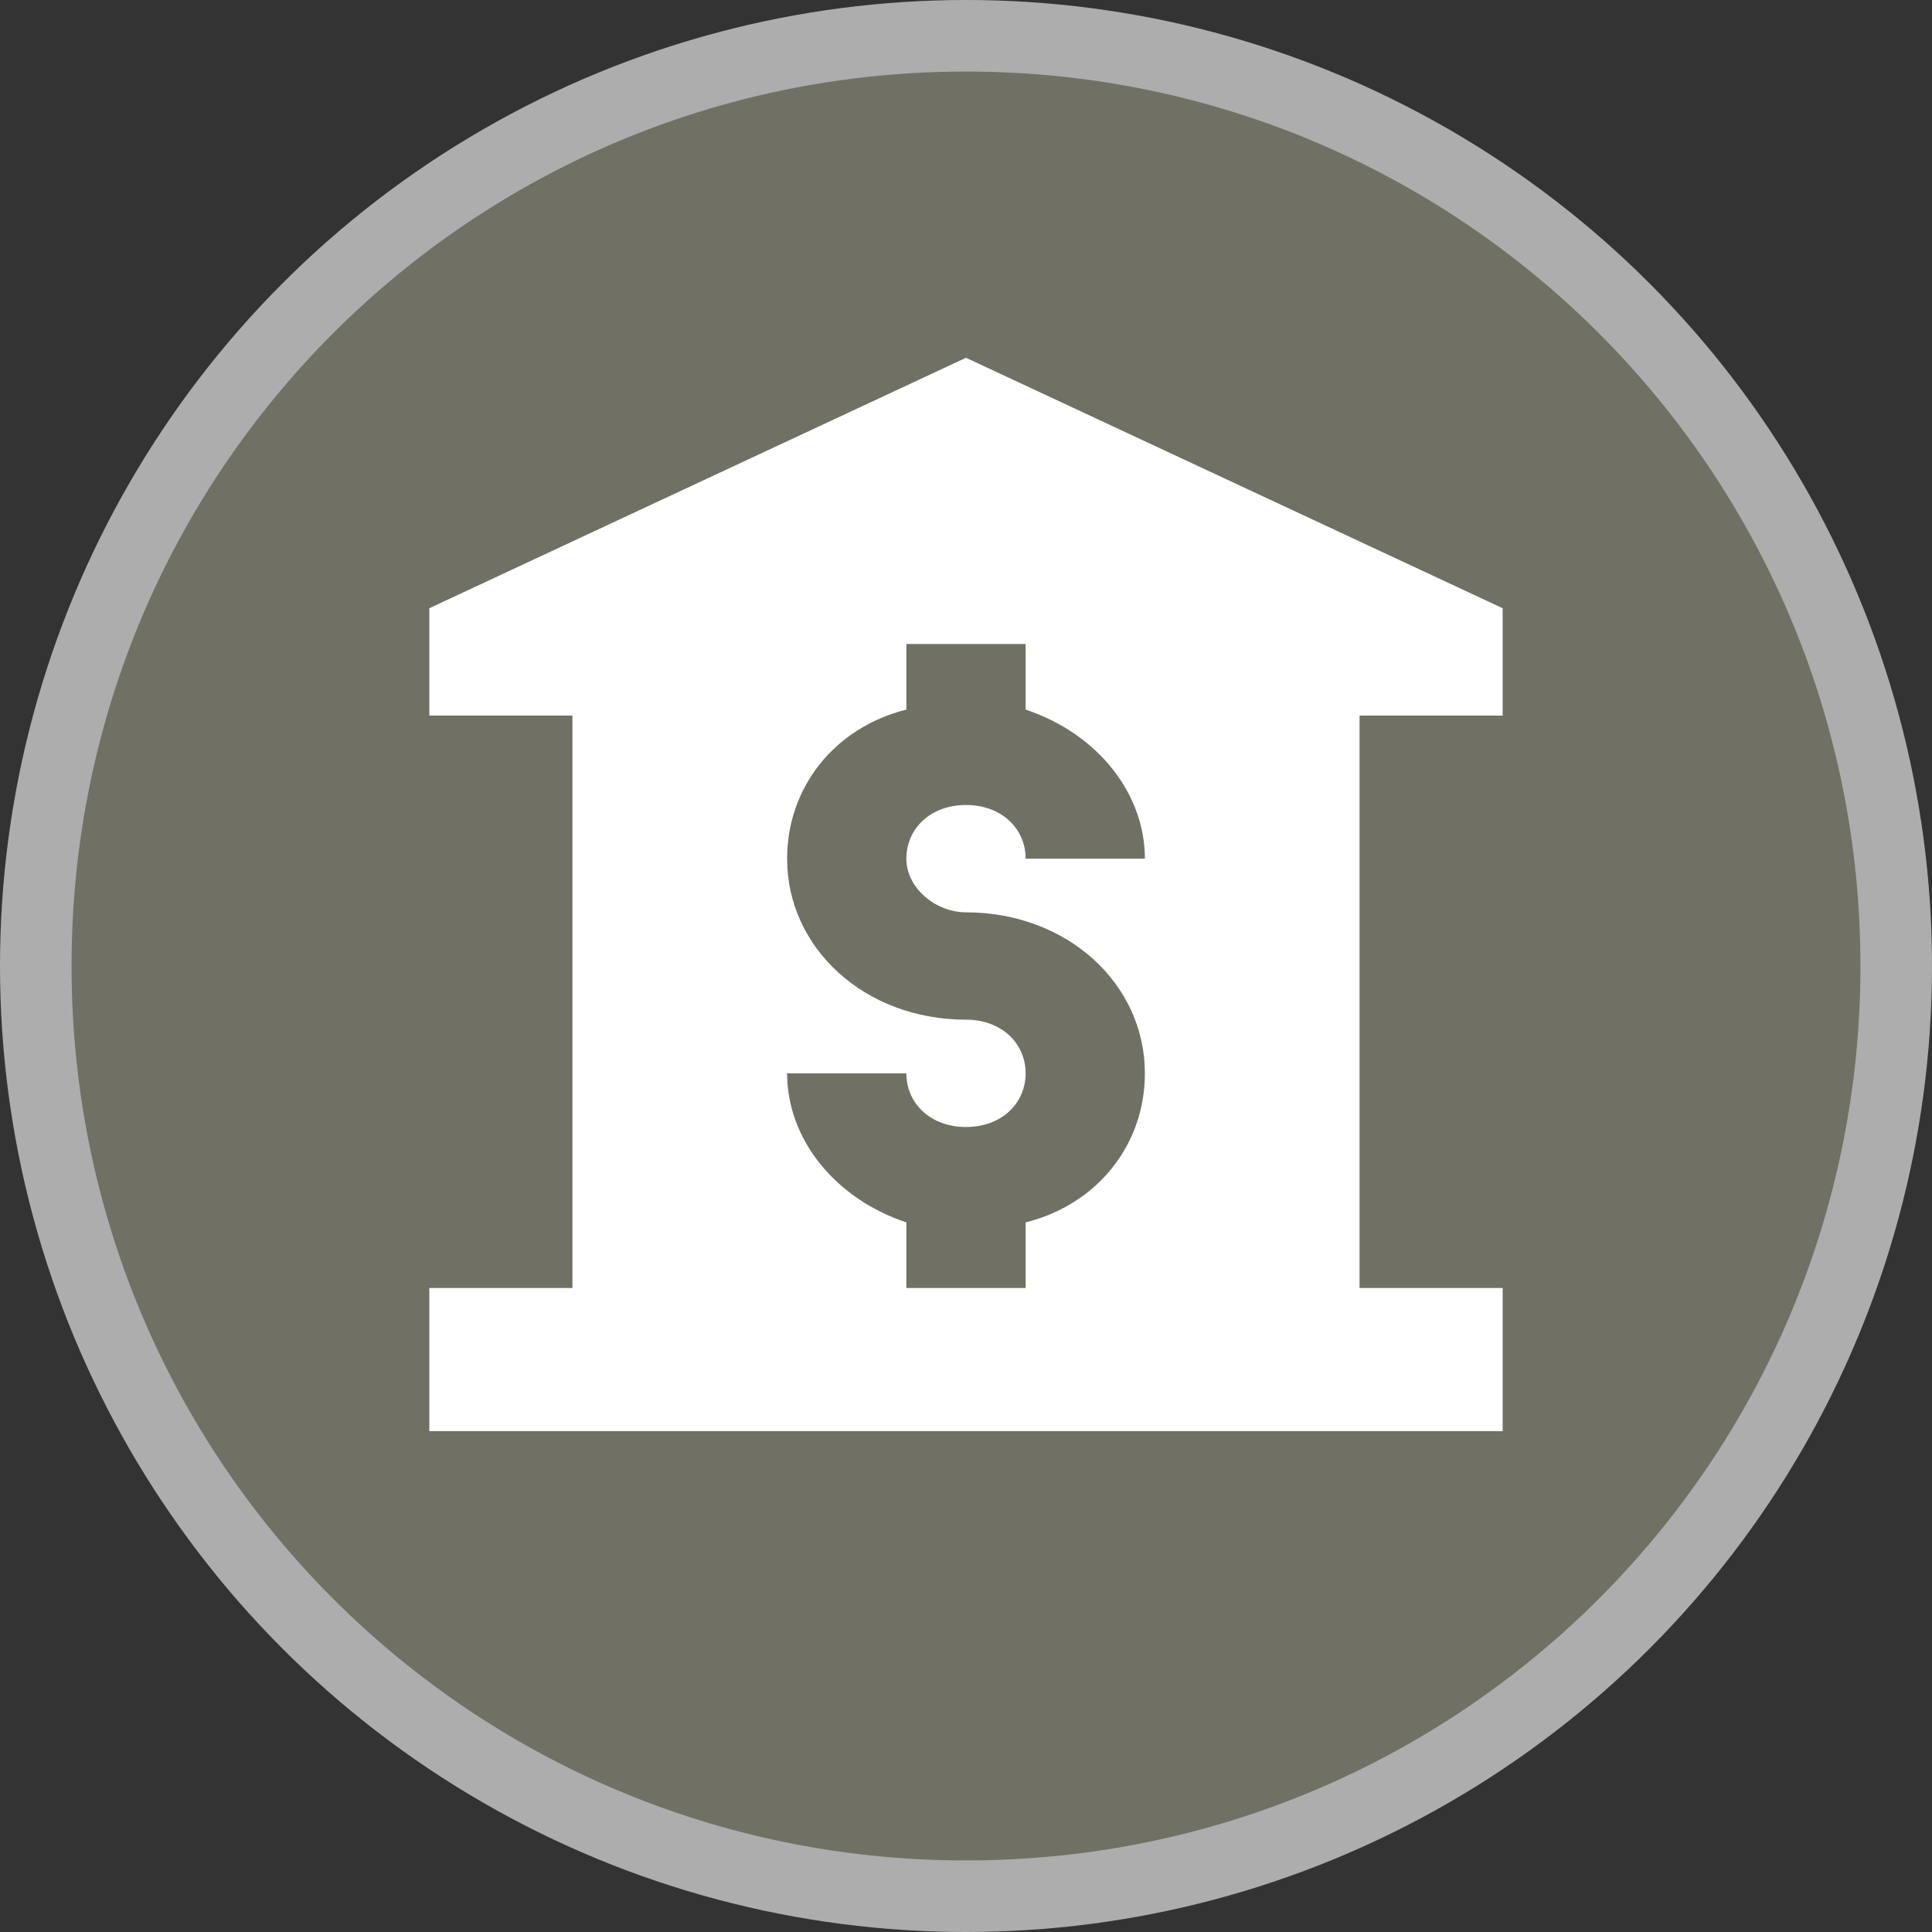 <?xml version="1.0" encoding="utf-8"?>
<!-- Generator: Adobe Illustrator 21.0.2, SVG Export Plug-In . SVG Version: 6.00 Build 0)  -->
<svg version="1.1" id="Слой_1" xmlns="http://www.w3.org/2000/svg" xmlns:xlink="http://www.w3.org/1999/xlink" x="0px" y="0px"
	 viewBox="0 0 32.4 32.4" enable-background="new 0 0 32.4 32.4" xml:space="preserve">
<rect x="0" y="0" width="32.4" height="32.4" fill="#333333" stroke="none"/>
<title>bank-l</title>
<desc>Created with Sketch.</desc>
<g id="POI-Clear">
	<g id="Artboard-1" transform="translate(-497, -100)">
		<g id="bank-l" transform="translate(497, 100)">
			<circle id="Oval-1-Copy-39" fill="#FFFFFF" fill-opacity="0.6" cx="16.2" cy="16.2" r="16.2"/>
			<path id="Oval-1-Copy-38" fill="#717065" d="M16.2,31.2c8.3,0,15-6.7,15-15s-6.7-15-15-15s-15,6.7-15,15S7.9,31.2,16.2,31.2z"/>
			<path id="Combined-Shape" fill="#FFFFFF" d="M7.2,10.2V12h2.4v9.6H7.2V24h18v-2.4h-2.4V12h2.4v-1.8l-9-4.2L7.2,10.2z M19.2,18
				c0,1.2-0.8,2.2-2,2.5v1.1h-2v-1.1c-1.2-0.4-2-1.4-2-2.5h2c0,0.5,0.4,0.9,1,0.9c0.6,0,1-0.4,1-0.9c0-0.5-0.4-0.9-1-0.9
				c-1.7,0-3-1.2-3-2.7c0-1.2,0.8-2.2,2-2.5v-1.1h2v1.1c1.2,0.4,2,1.4,2,2.5h-2c0-0.5-0.4-0.9-1-0.9c-0.6,0-1,0.4-1,0.9
				c0,0.5,0.5,0.9,1,0.9C17.9,15.3,19.2,16.5,19.2,18z"/>
		</g>
	</g>
</g>
</svg>
